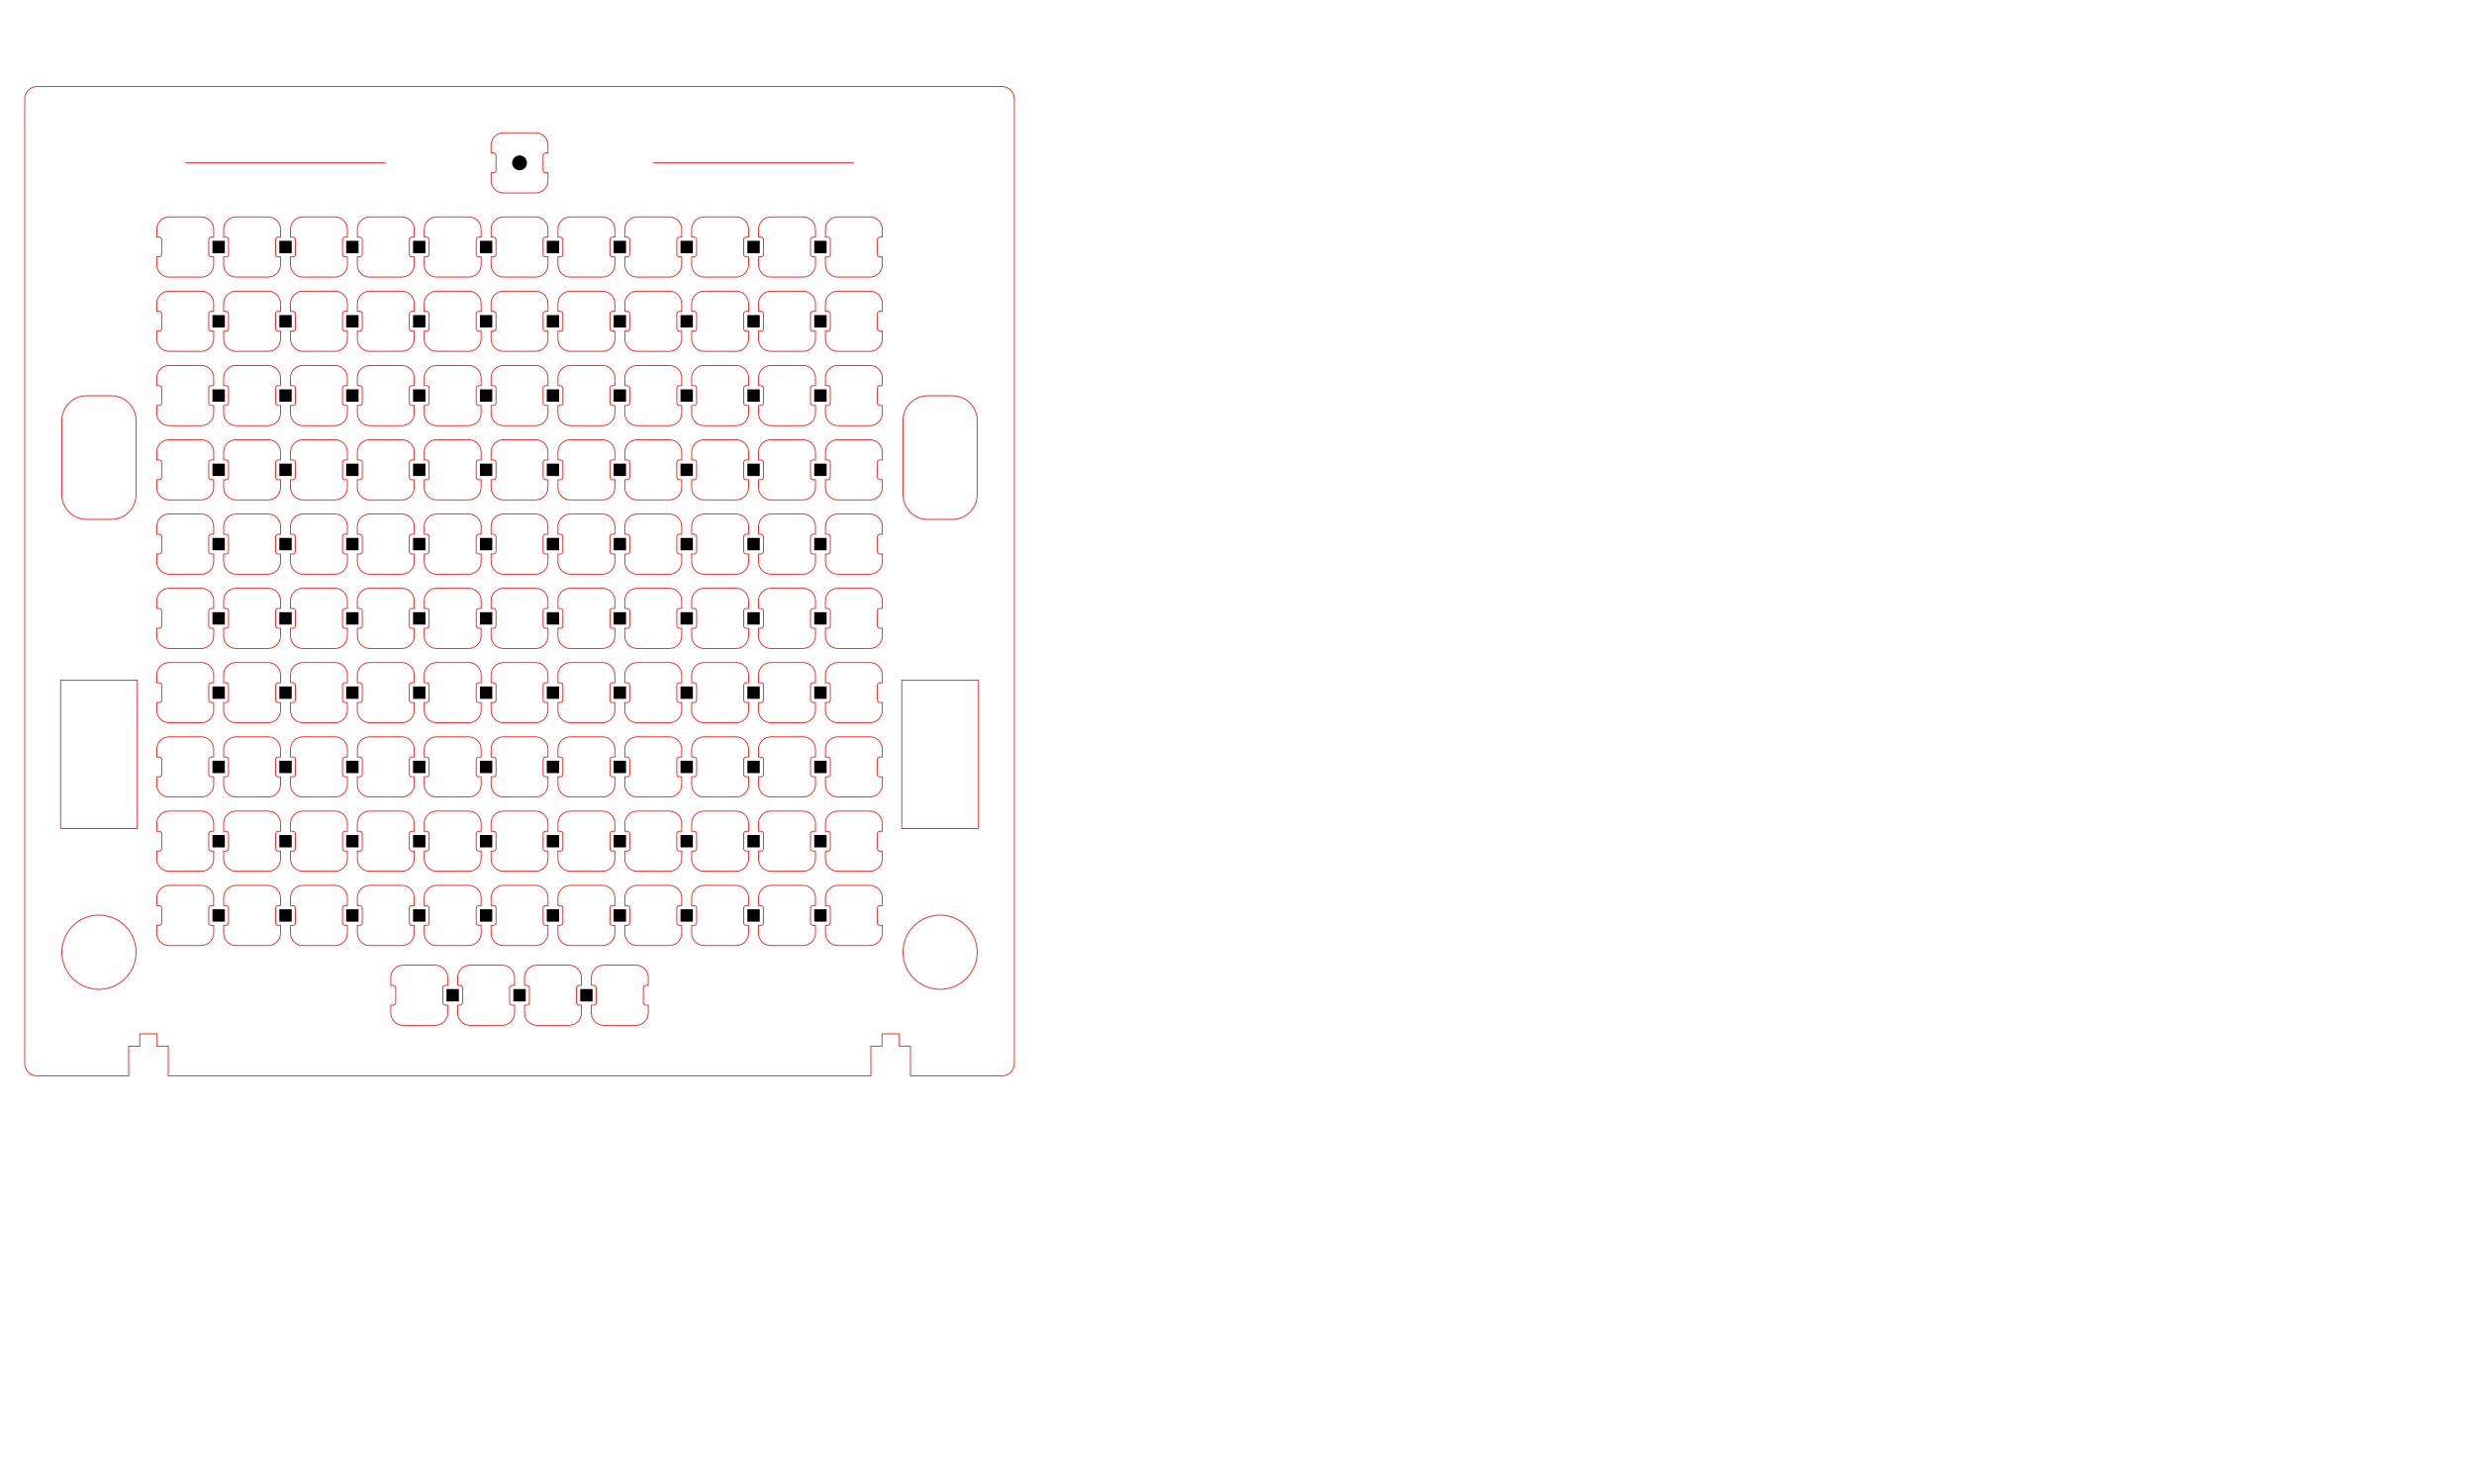 <?xml version="1.0" encoding="utf-8"?>
<!-- Generator: Adobe Illustrator 15.1.0, SVG Export Plug-In . SVG Version: 6.00 Build 0)  -->
<!DOCTYPE svg PUBLIC "-//W3C//DTD SVG 1.1//EN" "http://www.w3.org/Graphics/SVG/1.1/DTD/svg11.dtd">
<svg version="1.1" id="Ebene_1" xmlns="http://www.w3.org/2000/svg" xmlns:xlink="http://www.w3.org/1999/xlink" x="0px" y="0px"
	 width="2834.65px" height="1700.79px" viewBox="0 0 2834.65 1700.79" enable-background="new 0 0 2834.65 1700.79"
	 xml:space="preserve">
<path fill="none" stroke="#E81E1B" d="M242.019,294.419c-1.559,0-2.834-1.275-2.834-2.834v-17.008c0-1.559,1.275-2.835,2.834-2.835
	h2.795v-8.963c0-7.828-6.345-14.173-14.173-14.173h-36.85c-7.828,0-14.173,6.345-14.173,14.173v8.963h2.796
	c1.559,0,2.834,1.276,2.834,2.835v17.008c0,1.559-1.275,2.834-2.834,2.834h-2.796v8.963c0,7.828,6.345,14.174,14.173,14.174h36.85
	c7.828,0,14.173-6.346,14.173-14.174v-8.963H242.019z"/>
<path fill="none" stroke="#E81E1B" d="M318.631,294.419c-1.559,0-2.834-1.275-2.834-2.834v-17.008c0-1.559,1.275-2.835,2.834-2.835
	h2.795v-8.963c0-7.828-6.345-14.173-14.173-14.173h-36.85c-7.828,0-14.173,6.345-14.173,14.173v8.963h2.796
	c1.559,0,2.834,1.276,2.834,2.835v17.008c0,1.559-1.275,2.834-2.834,2.834h-2.796v8.963c0,7.828,6.345,14.174,14.173,14.174h36.85
	c7.828,0,14.173-6.346,14.173-14.174v-8.963H318.631z"/>
<path fill="none" stroke="#E81E1B" d="M395.243,294.419c-1.559,0-2.835-1.275-2.835-2.834v-17.008c0-1.559,1.276-2.835,2.835-2.835
	h2.795v-8.963c0-7.828-6.345-14.173-14.173-14.173h-36.851c-7.827,0-14.173,6.345-14.173,14.173v8.963h2.797
	c1.559,0,2.834,1.276,2.834,2.835v17.008c0,1.559-1.275,2.834-2.834,2.834h-2.797v8.963c0,7.828,6.346,14.174,14.173,14.174h36.851
	c7.828,0,14.173-6.346,14.173-14.174v-8.963H395.243z"/>
<path fill="none" stroke="#E81E1B" d="M471.855,294.419c-1.559,0-2.835-1.275-2.835-2.834v-17.008c0-1.559,1.276-2.835,2.835-2.835
	h2.795v-8.963c0-7.828-6.345-14.173-14.173-14.173h-36.85c-7.828,0-14.173,6.345-14.173,14.173v8.963h2.796
	c1.559,0,2.834,1.276,2.834,2.835v17.008c0,1.559-1.275,2.834-2.834,2.834h-2.796v8.963c0,7.828,6.345,14.174,14.173,14.174h36.85
	c7.828,0,14.173-6.346,14.173-14.174v-8.963H471.855z"/>
<path fill="none" stroke="#E81E1B" d="M548.467,294.419c-1.56,0-2.834-1.275-2.834-2.834v-17.008c0-1.559,1.274-2.835,2.834-2.835
	h2.795v-8.963c0-7.828-6.346-14.173-14.173-14.173h-36.85c-7.828,0-14.173,6.345-14.173,14.173v8.963h2.796
	c1.559,0,2.834,1.276,2.834,2.835v17.008c0,1.559-1.275,2.834-2.834,2.834h-2.796v8.963c0,7.828,6.345,14.174,14.173,14.174h36.85
	c7.827,0,14.173-6.346,14.173-14.174v-8.963H548.467z"/>
<path fill="none" stroke="#E81E1B" d="M625.078,294.419c-1.559,0-2.834-1.275-2.834-2.834v-17.008c0-1.559,1.275-2.835,2.834-2.835
	h2.796v-8.963c0-7.828-6.346-14.173-14.173-14.173h-36.851c-7.828,0-14.173,6.345-14.173,14.173v8.963h2.796
	c1.559,0,2.835,1.276,2.835,2.835v17.008c0,1.559-1.276,2.834-2.835,2.834h-2.796v8.963c0,7.828,6.345,14.174,14.173,14.174h36.851
	c7.827,0,14.173-6.346,14.173-14.174v-8.963H625.078z"/>
<path fill="none" stroke="#E81E1B" d="M701.69,294.419c-1.559,0-2.835-1.275-2.835-2.834v-17.008c0-1.559,1.276-2.835,2.835-2.835
	h2.795v-8.963c0-7.828-6.345-14.173-14.173-14.173h-36.85c-7.828,0-14.173,6.345-14.173,14.173v8.963h2.796
	c1.559,0,2.834,1.276,2.834,2.835v17.008c0,1.559-1.275,2.834-2.834,2.834h-2.796v8.963c0,7.828,6.345,14.174,14.173,14.174h36.85
	c7.828,0,14.173-6.346,14.173-14.174v-8.963H701.69z"/>
<path fill="none" stroke="#E81E1B" d="M778.303,294.419c-1.56,0-2.834-1.275-2.834-2.834v-17.008c0-1.559,1.274-2.835,2.834-2.835
	h2.795v-8.963c0-7.828-6.346-14.173-14.173-14.173h-36.851c-7.828,0-14.173,6.345-14.173,14.173v8.963h2.796
	c1.56,0,2.834,1.276,2.834,2.835v17.008c0,1.559-1.274,2.834-2.834,2.834h-2.796v8.963c0,7.828,6.345,14.174,14.173,14.174h36.851
	c7.827,0,14.173-6.346,14.173-14.174v-8.963H778.303z"/>
<path fill="none" stroke="#E81E1B" d="M854.914,294.419c-1.559,0-2.834-1.275-2.834-2.834v-17.008c0-1.559,1.275-2.835,2.834-2.835
	h2.796v-8.963c0-7.828-6.346-14.173-14.173-14.173h-36.851c-7.828,0-14.173,6.345-14.173,14.173v8.963h2.796
	c1.559,0,2.835,1.276,2.835,2.835v17.008c0,1.559-1.276,2.834-2.835,2.834h-2.796v8.963c0,7.828,6.345,14.174,14.173,14.174h36.851
	c7.827,0,14.173-6.346,14.173-14.174v-8.963H854.914z"/>
<path fill="none" stroke="#E81E1B" d="M931.526,294.419c-1.559,0-2.835-1.275-2.835-2.834v-17.008c0-1.559,1.276-2.835,2.835-2.835
	h2.795v-8.963c0-7.828-6.345-14.173-14.173-14.173h-36.851c-7.827,0-14.172,6.345-14.172,14.173v8.963h2.796
	c1.559,0,2.834,1.276,2.834,2.835v17.008c0,1.559-1.275,2.834-2.834,2.834h-2.796v8.963c0,7.828,6.345,14.174,14.172,14.174h36.851
	c7.828,0,14.173-6.346,14.173-14.174v-8.963H931.526z"/>
<path fill="none" stroke="#E81E1B" d="M1008.139,294.419c-1.56,0-2.834-1.275-2.834-2.834v-17.008c0-1.559,1.274-2.835,2.834-2.835
	h2.795v-8.963c0-7.828-6.346-14.173-14.173-14.173H959.91c-7.828,0-14.173,6.345-14.173,14.173v8.963h2.796
	c1.56,0,2.834,1.276,2.834,2.835v17.008c0,1.559-1.274,2.834-2.834,2.834h-2.796v8.963c0,7.828,6.345,14.174,14.173,14.174h36.851
	c7.827,0,14.173-6.346,14.173-14.174v-8.963H1008.139z"/>
<path fill="none" stroke="#E81E1B" d="M242.019,379.544c-1.559,0-2.834-1.275-2.834-2.834v-17.008c0-1.559,1.275-2.835,2.834-2.835
	h2.795v-8.963c0-7.828-6.345-14.173-14.173-14.173h-36.85c-7.828,0-14.173,6.345-14.173,14.173v8.963h2.796
	c1.559,0,2.834,1.276,2.834,2.835v17.008c0,1.559-1.275,2.834-2.834,2.834h-2.796v8.963c0,7.828,6.345,14.173,14.173,14.173h36.85
	c7.828,0,14.173-6.345,14.173-14.173v-8.963H242.019z"/>
<path fill="none" stroke="#E81E1B" d="M318.631,379.544c-1.559,0-2.834-1.275-2.834-2.834v-17.008c0-1.559,1.275-2.835,2.834-2.835
	h2.795v-8.963c0-7.828-6.345-14.173-14.173-14.173h-36.85c-7.828,0-14.173,6.345-14.173,14.173v8.963h2.796
	c1.559,0,2.834,1.276,2.834,2.835v17.008c0,1.559-1.275,2.834-2.834,2.834h-2.796v8.963c0,7.828,6.345,14.173,14.173,14.173h36.85
	c7.828,0,14.173-6.345,14.173-14.173v-8.963H318.631z"/>
<path fill="none" stroke="#E81E1B" d="M395.243,379.544c-1.559,0-2.835-1.275-2.835-2.834v-17.008c0-1.559,1.276-2.835,2.835-2.835
	h2.795v-8.963c0-7.828-6.345-14.173-14.173-14.173h-36.851c-7.827,0-14.173,6.345-14.173,14.173v8.963h2.797
	c1.559,0,2.834,1.276,2.834,2.835v17.008c0,1.559-1.275,2.834-2.834,2.834h-2.797v8.963c0,7.828,6.346,14.173,14.173,14.173h36.851
	c7.828,0,14.173-6.345,14.173-14.173v-8.963H395.243z"/>
<path fill="none" stroke="#E81E1B" d="M471.855,379.544c-1.559,0-2.835-1.275-2.835-2.834v-17.008c0-1.559,1.276-2.835,2.835-2.835
	h2.795v-8.963c0-7.828-6.345-14.173-14.173-14.173h-36.85c-7.828,0-14.173,6.345-14.173,14.173v8.963h2.796
	c1.559,0,2.834,1.276,2.834,2.835v17.008c0,1.559-1.275,2.834-2.834,2.834h-2.796v8.963c0,7.828,6.345,14.173,14.173,14.173h36.85
	c7.828,0,14.173-6.345,14.173-14.173v-8.963H471.855z"/>
<path fill="none" stroke="#E81E1B" d="M548.467,379.544c-1.56,0-2.834-1.275-2.834-2.834v-17.008c0-1.559,1.274-2.835,2.834-2.835
	h2.795v-8.963c0-7.828-6.346-14.173-14.173-14.173h-36.85c-7.828,0-14.173,6.345-14.173,14.173v8.963h2.796
	c1.559,0,2.834,1.276,2.834,2.835v17.008c0,1.559-1.275,2.834-2.834,2.834h-2.796v8.963c0,7.828,6.345,14.173,14.173,14.173h36.85
	c7.827,0,14.173-6.345,14.173-14.173v-8.963H548.467z"/>
<path fill="none" stroke="#E81E1B" d="M625.078,379.544c-1.559,0-2.834-1.275-2.834-2.834v-17.008c0-1.559,1.275-2.835,2.834-2.835
	h2.796v-8.963c0-7.828-6.346-14.173-14.173-14.173h-36.851c-7.828,0-14.173,6.345-14.173,14.173v8.963h2.796
	c1.559,0,2.835,1.276,2.835,2.835v17.008c0,1.559-1.276,2.834-2.835,2.834h-2.796v8.963c0,7.828,6.345,14.173,14.173,14.173h36.851
	c7.827,0,14.173-6.345,14.173-14.173v-8.963H625.078z"/>
<path fill="none" stroke="#E81E1B" d="M701.69,379.544c-1.559,0-2.835-1.275-2.835-2.834v-17.008c0-1.559,1.276-2.835,2.835-2.835
	h2.795v-8.963c0-7.828-6.345-14.173-14.173-14.173h-36.85c-7.828,0-14.173,6.345-14.173,14.173v8.963h2.796
	c1.559,0,2.834,1.276,2.834,2.835v17.008c0,1.559-1.275,2.834-2.834,2.834h-2.796v8.963c0,7.828,6.345,14.173,14.173,14.173h36.85
	c7.828,0,14.173-6.345,14.173-14.173v-8.963H701.69z"/>
<path fill="none" stroke="#E81E1B" d="M778.303,379.544c-1.56,0-2.834-1.275-2.834-2.834v-17.008c0-1.559,1.274-2.835,2.834-2.835
	h2.795v-8.963c0-7.828-6.346-14.173-14.173-14.173h-36.851c-7.828,0-14.173,6.345-14.173,14.173v8.963h2.796
	c1.56,0,2.834,1.276,2.834,2.835v17.008c0,1.559-1.274,2.834-2.834,2.834h-2.796v8.963c0,7.828,6.345,14.173,14.173,14.173h36.851
	c7.827,0,14.173-6.345,14.173-14.173v-8.963H778.303z"/>
<path fill="none" stroke="#E81E1B" d="M854.914,379.544c-1.559,0-2.834-1.275-2.834-2.834v-17.008c0-1.559,1.275-2.835,2.834-2.835
	h2.796v-8.963c0-7.828-6.346-14.173-14.173-14.173h-36.851c-7.828,0-14.173,6.345-14.173,14.173v8.963h2.796
	c1.559,0,2.835,1.276,2.835,2.835v17.008c0,1.559-1.276,2.834-2.835,2.834h-2.796v8.963c0,7.828,6.345,14.173,14.173,14.173h36.851
	c7.827,0,14.173-6.345,14.173-14.173v-8.963H854.914z"/>
<path fill="none" stroke="#E81E1B" d="M931.526,379.544c-1.559,0-2.835-1.275-2.835-2.834v-17.008c0-1.559,1.276-2.835,2.835-2.835
	h2.795v-8.963c0-7.828-6.345-14.173-14.173-14.173h-36.851c-7.827,0-14.172,6.345-14.172,14.173v8.963h2.796
	c1.559,0,2.834,1.276,2.834,2.835v17.008c0,1.559-1.275,2.834-2.834,2.834h-2.796v8.963c0,7.828,6.345,14.173,14.172,14.173h36.851
	c7.828,0,14.173-6.345,14.173-14.173v-8.963H931.526z"/>
<path fill="none" stroke="#E81E1B" d="M1008.139,379.544c-1.56,0-2.834-1.275-2.834-2.834v-17.008c0-1.559,1.274-2.835,2.834-2.835
	h2.795v-8.963c0-7.828-6.346-14.173-14.173-14.173H959.91c-7.828,0-14.173,6.345-14.173,14.173v8.963h2.796
	c1.56,0,2.834,1.276,2.834,2.835v17.008c0,1.559-1.274,2.834-2.834,2.834h-2.796v8.963c0,7.828,6.345,14.173,14.173,14.173h36.851
	c7.827,0,14.173-6.345,14.173-14.173v-8.963H1008.139z"/>
<path fill="none" stroke="#E81E1B" d="M242.019,464.668c-1.559,0-2.834-1.276-2.834-2.834v-17.009c0-1.559,1.275-2.834,2.834-2.834
	h2.795v-8.963c0-7.828-6.345-14.173-14.173-14.173h-36.85c-7.828,0-14.173,6.345-14.173,14.173v8.963h2.796
	c1.559,0,2.834,1.275,2.834,2.834v17.009c0,1.558-1.275,2.834-2.834,2.834h-2.796v8.963c0,7.828,6.345,14.173,14.173,14.173h36.85
	c7.828,0,14.173-6.345,14.173-14.173v-8.963H242.019z"/>
<path fill="none" stroke="#E81E1B" d="M318.631,464.668c-1.559,0-2.834-1.276-2.834-2.834v-17.009c0-1.559,1.275-2.834,2.834-2.834
	h2.795v-8.963c0-7.828-6.345-14.173-14.173-14.173h-36.85c-7.828,0-14.173,6.345-14.173,14.173v8.963h2.796
	c1.559,0,2.834,1.275,2.834,2.834v17.009c0,1.558-1.275,2.834-2.834,2.834h-2.796v8.963c0,7.828,6.345,14.173,14.173,14.173h36.85
	c7.828,0,14.173-6.345,14.173-14.173v-8.963H318.631z"/>
<path fill="none" stroke="#E81E1B" d="M395.243,464.668c-1.559,0-2.835-1.276-2.835-2.834v-17.009c0-1.559,1.276-2.834,2.835-2.834
	h2.795v-8.963c0-7.828-6.345-14.173-14.173-14.173h-36.851c-7.827,0-14.173,6.345-14.173,14.173v8.963h2.797
	c1.559,0,2.834,1.275,2.834,2.834v17.009c0,1.558-1.275,2.834-2.834,2.834h-2.797v8.963c0,7.828,6.346,14.173,14.173,14.173h36.851
	c7.828,0,14.173-6.345,14.173-14.173v-8.963H395.243z"/>
<path fill="none" stroke="#E81E1B" d="M471.855,464.668c-1.559,0-2.835-1.276-2.835-2.834v-17.009c0-1.559,1.276-2.834,2.835-2.834
	h2.795v-8.963c0-7.828-6.345-14.173-14.173-14.173h-36.85c-7.828,0-14.173,6.345-14.173,14.173v8.963h2.796
	c1.559,0,2.834,1.275,2.834,2.834v17.009c0,1.558-1.275,2.834-2.834,2.834h-2.796v8.963c0,7.828,6.345,14.173,14.173,14.173h36.85
	c7.828,0,14.173-6.345,14.173-14.173v-8.963H471.855z"/>
<path fill="none" stroke="#E81E1B" d="M548.467,464.668c-1.56,0-2.834-1.276-2.834-2.834v-17.009c0-1.559,1.274-2.834,2.834-2.834
	h2.795v-8.963c0-7.828-6.346-14.173-14.173-14.173h-36.85c-7.828,0-14.173,6.345-14.173,14.173v8.963h2.796
	c1.559,0,2.834,1.275,2.834,2.834v17.009c0,1.558-1.275,2.834-2.834,2.834h-2.796v8.963c0,7.828,6.345,14.173,14.173,14.173h36.85
	c7.827,0,14.173-6.345,14.173-14.173v-8.963H548.467z"/>
<path fill="none" stroke="#E81E1B" d="M625.078,464.668c-1.559,0-2.834-1.276-2.834-2.834v-17.009c0-1.559,1.275-2.834,2.834-2.834
	h2.796v-8.963c0-7.828-6.346-14.173-14.173-14.173h-36.851c-7.828,0-14.173,6.345-14.173,14.173v8.963h2.796
	c1.559,0,2.835,1.275,2.835,2.834v17.009c0,1.558-1.276,2.834-2.835,2.834h-2.796v8.963c0,7.828,6.345,14.173,14.173,14.173h36.851
	c7.827,0,14.173-6.345,14.173-14.173v-8.963H625.078z"/>
<path fill="none" stroke="#E81E1B" d="M701.69,464.668c-1.559,0-2.835-1.276-2.835-2.834v-17.009c0-1.559,1.276-2.834,2.835-2.834
	h2.795v-8.963c0-7.828-6.345-14.173-14.173-14.173h-36.85c-7.828,0-14.173,6.345-14.173,14.173v8.963h2.796
	c1.559,0,2.834,1.275,2.834,2.834v17.009c0,1.558-1.275,2.834-2.834,2.834h-2.796v8.963c0,7.828,6.345,14.173,14.173,14.173h36.85
	c7.828,0,14.173-6.345,14.173-14.173v-8.963H701.69z"/>
<path fill="none" stroke="#E81E1B" d="M778.303,464.668c-1.56,0-2.834-1.276-2.834-2.834v-17.009c0-1.559,1.274-2.834,2.834-2.834
	h2.795v-8.963c0-7.828-6.346-14.173-14.173-14.173h-36.851c-7.828,0-14.173,6.345-14.173,14.173v8.963h2.796
	c1.56,0,2.834,1.275,2.834,2.834v17.009c0,1.558-1.274,2.834-2.834,2.834h-2.796v8.963c0,7.828,6.345,14.173,14.173,14.173h36.851
	c7.827,0,14.173-6.345,14.173-14.173v-8.963H778.303z"/>
<path fill="none" stroke="#E81E1B" d="M854.914,464.668c-1.559,0-2.834-1.276-2.834-2.834v-17.009c0-1.559,1.275-2.834,2.834-2.834
	h2.796v-8.963c0-7.828-6.346-14.173-14.173-14.173h-36.851c-7.828,0-14.173,6.345-14.173,14.173v8.963h2.796
	c1.559,0,2.835,1.275,2.835,2.834v17.009c0,1.558-1.276,2.834-2.835,2.834h-2.796v8.963c0,7.828,6.345,14.173,14.173,14.173h36.851
	c7.827,0,14.173-6.345,14.173-14.173v-8.963H854.914z"/>
<path fill="none" stroke="#E81E1B" d="M931.526,464.668c-1.559,0-2.835-1.276-2.835-2.834v-17.009c0-1.559,1.276-2.834,2.835-2.834
	h2.795v-8.963c0-7.828-6.345-14.173-14.173-14.173h-36.851c-7.827,0-14.172,6.345-14.172,14.173v8.963h2.796
	c1.559,0,2.834,1.275,2.834,2.834v17.009c0,1.558-1.275,2.834-2.834,2.834h-2.796v8.963c0,7.828,6.345,14.173,14.172,14.173h36.851
	c7.828,0,14.173-6.345,14.173-14.173v-8.963H931.526z"/>
<path fill="none" stroke="#E81E1B" d="M1008.139,464.668c-1.56,0-2.834-1.276-2.834-2.834v-17.009c0-1.559,1.274-2.834,2.834-2.834
	h2.795v-8.963c0-7.828-6.346-14.173-14.173-14.173H959.91c-7.828,0-14.173,6.345-14.173,14.173v8.963h2.796
	c1.56,0,2.834,1.275,2.834,2.834v17.009c0,1.558-1.274,2.834-2.834,2.834h-2.796v8.963c0,7.828,6.345,14.173,14.173,14.173h36.851
	c7.827,0,14.173-6.345,14.173-14.173v-8.963H1008.139z"/>
<path fill="none" stroke="#E81E1B" d="M242.019,549.793c-1.559,0-2.834-1.276-2.834-2.835V529.95c0-1.559,1.275-2.834,2.834-2.834
	h2.795v-8.964c0-7.827-6.345-14.172-14.173-14.172h-36.85c-7.828,0-14.173,6.345-14.173,14.172v8.964h2.796
	c1.559,0,2.834,1.275,2.834,2.834v17.008c0,1.559-1.275,2.835-2.834,2.835h-2.796v8.963c0,7.828,6.345,14.173,14.173,14.173h36.85
	c7.828,0,14.173-6.345,14.173-14.173v-8.963H242.019z"/>
<path fill="none" stroke="#E81E1B" d="M318.631,549.793c-1.559,0-2.834-1.276-2.834-2.835V529.95c0-1.559,1.275-2.834,2.834-2.834
	h2.795v-8.964c0-7.827-6.345-14.172-14.173-14.172h-36.85c-7.828,0-14.173,6.345-14.173,14.172v8.964h2.796
	c1.559,0,2.834,1.275,2.834,2.834v17.008c0,1.559-1.275,2.835-2.834,2.835h-2.796v8.963c0,7.828,6.345,14.173,14.173,14.173h36.85
	c7.828,0,14.173-6.345,14.173-14.173v-8.963H318.631z"/>
<path fill="none" stroke="#E81E1B" d="M395.243,549.793c-1.559,0-2.835-1.276-2.835-2.835V529.95c0-1.559,1.276-2.834,2.835-2.834
	h2.795v-8.964c0-7.827-6.345-14.172-14.173-14.172h-36.851c-7.827,0-14.173,6.345-14.173,14.172v8.964h2.797
	c1.559,0,2.834,1.275,2.834,2.834v17.008c0,1.559-1.275,2.835-2.834,2.835h-2.797v8.963c0,7.828,6.346,14.173,14.173,14.173h36.851
	c7.828,0,14.173-6.345,14.173-14.173v-8.963H395.243z"/>
<path fill="none" stroke="#E81E1B" d="M471.855,549.793c-1.559,0-2.835-1.276-2.835-2.835V529.95c0-1.559,1.276-2.834,2.835-2.834
	h2.795v-8.964c0-7.827-6.345-14.172-14.173-14.172h-36.85c-7.828,0-14.173,6.345-14.173,14.172v8.964h2.796
	c1.559,0,2.834,1.275,2.834,2.834v17.008c0,1.559-1.275,2.835-2.834,2.835h-2.796v8.963c0,7.828,6.345,14.173,14.173,14.173h36.85
	c7.828,0,14.173-6.345,14.173-14.173v-8.963H471.855z"/>
<path fill="none" stroke="#E81E1B" d="M548.467,549.793c-1.56,0-2.834-1.276-2.834-2.835V529.95c0-1.559,1.274-2.834,2.834-2.834
	h2.795v-8.964c0-7.827-6.346-14.172-14.173-14.172h-36.85c-7.828,0-14.173,6.345-14.173,14.172v8.964h2.796
	c1.559,0,2.834,1.275,2.834,2.834v17.008c0,1.559-1.275,2.835-2.834,2.835h-2.796v8.963c0,7.828,6.345,14.173,14.173,14.173h36.85
	c7.827,0,14.173-6.345,14.173-14.173v-8.963H548.467z"/>
<path fill="none" stroke="#E81E1B" d="M625.078,549.793c-1.559,0-2.834-1.276-2.834-2.835V529.95c0-1.559,1.275-2.834,2.834-2.834
	h2.796v-8.964c0-7.827-6.346-14.172-14.173-14.172h-36.851c-7.828,0-14.173,6.345-14.173,14.172v8.964h2.796
	c1.559,0,2.835,1.275,2.835,2.834v17.008c0,1.559-1.276,2.835-2.835,2.835h-2.796v8.963c0,7.828,6.345,14.173,14.173,14.173h36.851
	c7.827,0,14.173-6.345,14.173-14.173v-8.963H625.078z"/>
<path fill="none" stroke="#E81E1B" d="M701.69,549.793c-1.559,0-2.835-1.276-2.835-2.835V529.95c0-1.559,1.276-2.834,2.835-2.834
	h2.795v-8.964c0-7.827-6.345-14.172-14.173-14.172h-36.85c-7.828,0-14.173,6.345-14.173,14.172v8.964h2.796
	c1.559,0,2.834,1.275,2.834,2.834v17.008c0,1.559-1.275,2.835-2.834,2.835h-2.796v8.963c0,7.828,6.345,14.173,14.173,14.173h36.85
	c7.828,0,14.173-6.345,14.173-14.173v-8.963H701.69z"/>
<path fill="none" stroke="#E81E1B" d="M778.303,549.793c-1.56,0-2.834-1.276-2.834-2.835V529.95c0-1.559,1.274-2.834,2.834-2.834
	h2.795v-8.964c0-7.827-6.346-14.172-14.173-14.172h-36.851c-7.828,0-14.173,6.345-14.173,14.172v8.964h2.796
	c1.56,0,2.834,1.275,2.834,2.834v17.008c0,1.559-1.274,2.835-2.834,2.835h-2.796v8.963c0,7.828,6.345,14.173,14.173,14.173h36.851
	c7.827,0,14.173-6.345,14.173-14.173v-8.963H778.303z"/>
<path fill="none" stroke="#E81E1B" d="M854.914,549.793c-1.559,0-2.834-1.276-2.834-2.835V529.95c0-1.559,1.275-2.834,2.834-2.834
	h2.796v-8.964c0-7.827-6.346-14.172-14.173-14.172h-36.851c-7.828,0-14.173,6.345-14.173,14.172v8.964h2.796
	c1.559,0,2.835,1.275,2.835,2.834v17.008c0,1.559-1.276,2.835-2.835,2.835h-2.796v8.963c0,7.828,6.345,14.173,14.173,14.173h36.851
	c7.827,0,14.173-6.345,14.173-14.173v-8.963H854.914z"/>
<path fill="none" stroke="#E81E1B" d="M931.526,549.793c-1.559,0-2.835-1.276-2.835-2.835V529.95c0-1.559,1.276-2.834,2.835-2.834
	h2.795v-8.964c0-7.827-6.345-14.172-14.173-14.172h-36.851c-7.827,0-14.172,6.345-14.172,14.172v8.964h2.796
	c1.559,0,2.834,1.275,2.834,2.834v17.008c0,1.559-1.275,2.835-2.834,2.835h-2.796v8.963c0,7.828,6.345,14.173,14.172,14.173h36.851
	c7.828,0,14.173-6.345,14.173-14.173v-8.963H931.526z"/>
<path fill="none" stroke="#E81E1B" d="M1008.139,549.793c-1.56,0-2.834-1.276-2.834-2.835V529.95c0-1.559,1.274-2.834,2.834-2.834
	h2.795v-8.964c0-7.827-6.346-14.172-14.173-14.172H959.91c-7.828,0-14.173,6.345-14.173,14.172v8.964h2.796
	c1.56,0,2.834,1.275,2.834,2.834v17.008c0,1.559-1.274,2.835-2.834,2.835h-2.796v8.963c0,7.828,6.345,14.173,14.173,14.173h36.851
	c7.827,0,14.173-6.345,14.173-14.173v-8.963H1008.139z"/>
<path fill="none" stroke="#E81E1B" d="M242.019,634.917c-1.559,0-2.834-1.274-2.834-2.834v-17.008c0-1.559,1.275-2.835,2.834-2.835
	h2.795v-8.963c0-7.828-6.345-14.173-14.173-14.173h-36.85c-7.828,0-14.173,6.345-14.173,14.173v8.963h2.796
	c1.559,0,2.834,1.276,2.834,2.835v17.008c0,1.56-1.275,2.834-2.834,2.834h-2.796v8.963c0,7.828,6.345,14.175,14.173,14.175h36.85
	c7.828,0,14.173-6.347,14.173-14.175v-8.963H242.019z"/>
<path fill="none" stroke="#E81E1B" d="M318.631,634.917c-1.559,0-2.834-1.274-2.834-2.834v-17.008c0-1.559,1.275-2.835,2.834-2.835
	h2.795v-8.963c0-7.828-6.345-14.173-14.173-14.173h-36.85c-7.828,0-14.173,6.345-14.173,14.173v8.963h2.796
	c1.559,0,2.834,1.276,2.834,2.835v17.008c0,1.56-1.275,2.834-2.834,2.834h-2.796v8.963c0,7.828,6.345,14.175,14.173,14.175h36.85
	c7.828,0,14.173-6.347,14.173-14.175v-8.963H318.631z"/>
<path fill="none" stroke="#E81E1B" d="M395.243,634.917c-1.559,0-2.835-1.274-2.835-2.834v-17.008c0-1.559,1.276-2.835,2.835-2.835
	h2.795v-8.963c0-7.828-6.345-14.173-14.173-14.173h-36.851c-7.827,0-14.173,6.345-14.173,14.173v8.963h2.797
	c1.559,0,2.834,1.276,2.834,2.835v17.008c0,1.56-1.275,2.834-2.834,2.834h-2.797v8.963c0,7.828,6.346,14.175,14.173,14.175h36.851
	c7.828,0,14.173-6.347,14.173-14.175v-8.963H395.243z"/>
<path fill="none" stroke="#E81E1B" d="M471.855,634.917c-1.559,0-2.835-1.274-2.835-2.834v-17.008c0-1.559,1.276-2.835,2.835-2.835
	h2.795v-8.963c0-7.828-6.345-14.173-14.173-14.173h-36.85c-7.828,0-14.173,6.345-14.173,14.173v8.963h2.796
	c1.559,0,2.834,1.276,2.834,2.835v17.008c0,1.56-1.275,2.834-2.834,2.834h-2.796v8.963c0,7.828,6.345,14.175,14.173,14.175h36.85
	c7.828,0,14.173-6.347,14.173-14.175v-8.963H471.855z"/>
<path fill="none" stroke="#E81E1B" d="M548.467,634.917c-1.56,0-2.834-1.274-2.834-2.834v-17.008c0-1.559,1.274-2.835,2.834-2.835
	h2.795v-8.963c0-7.828-6.346-14.173-14.173-14.173h-36.85c-7.828,0-14.173,6.345-14.173,14.173v8.963h2.796
	c1.559,0,2.834,1.276,2.834,2.835v17.008c0,1.56-1.275,2.834-2.834,2.834h-2.796v8.963c0,7.828,6.345,14.175,14.173,14.175h36.85
	c7.827,0,14.173-6.347,14.173-14.175v-8.963H548.467z"/>
<path fill="none" stroke="#E81E1B" d="M625.078,634.917c-1.559,0-2.834-1.274-2.834-2.834v-17.008c0-1.559,1.275-2.835,2.834-2.835
	h2.796v-8.963c0-7.828-6.346-14.173-14.173-14.173h-36.851c-7.828,0-14.173,6.345-14.173,14.173v8.963h2.796
	c1.559,0,2.835,1.276,2.835,2.835v17.008c0,1.56-1.276,2.834-2.835,2.834h-2.796v8.963c0,7.828,6.345,14.175,14.173,14.175h36.851
	c7.827,0,14.173-6.347,14.173-14.175v-8.963H625.078z"/>
<path fill="none" stroke="#E81E1B" d="M701.69,634.917c-1.559,0-2.835-1.274-2.835-2.834v-17.008c0-1.559,1.276-2.835,2.835-2.835
	h2.795v-8.963c0-7.828-6.345-14.173-14.173-14.173h-36.85c-7.828,0-14.173,6.345-14.173,14.173v8.963h2.796
	c1.559,0,2.834,1.276,2.834,2.835v17.008c0,1.56-1.275,2.834-2.834,2.834h-2.796v8.963c0,7.828,6.345,14.175,14.173,14.175h36.85
	c7.828,0,14.173-6.347,14.173-14.175v-8.963H701.69z"/>
<path fill="none" stroke="#E81E1B" d="M778.303,634.917c-1.56,0-2.834-1.274-2.834-2.834v-17.008c0-1.559,1.274-2.835,2.834-2.835
	h2.795v-8.963c0-7.828-6.346-14.173-14.173-14.173h-36.851c-7.828,0-14.173,6.345-14.173,14.173v8.963h2.796
	c1.56,0,2.834,1.276,2.834,2.835v17.008c0,1.56-1.274,2.834-2.834,2.834h-2.796v8.963c0,7.828,6.345,14.175,14.173,14.175h36.851
	c7.827,0,14.173-6.347,14.173-14.175v-8.963H778.303z"/>
<path fill="none" stroke="#E81E1B" d="M854.914,634.917c-1.559,0-2.834-1.274-2.834-2.834v-17.008c0-1.559,1.275-2.835,2.834-2.835
	h2.796v-8.963c0-7.828-6.346-14.173-14.173-14.173h-36.851c-7.828,0-14.173,6.345-14.173,14.173v8.963h2.796
	c1.559,0,2.835,1.276,2.835,2.835v17.008c0,1.56-1.276,2.834-2.835,2.834h-2.796v8.963c0,7.828,6.345,14.175,14.173,14.175h36.851
	c7.827,0,14.173-6.347,14.173-14.175v-8.963H854.914z"/>
<path fill="none" stroke="#E81E1B" d="M931.526,634.917c-1.559,0-2.835-1.274-2.835-2.834v-17.008c0-1.559,1.276-2.835,2.835-2.835
	h2.795v-8.963c0-7.828-6.345-14.173-14.173-14.173h-36.851c-7.827,0-14.172,6.345-14.172,14.173v8.963h2.796
	c1.559,0,2.834,1.276,2.834,2.835v17.008c0,1.56-1.275,2.834-2.834,2.834h-2.796v8.963c0,7.828,6.345,14.175,14.172,14.175h36.851
	c7.828,0,14.173-6.347,14.173-14.175v-8.963H931.526z"/>
<path fill="none" stroke="#E81E1B" d="M1008.139,634.917c-1.56,0-2.834-1.274-2.834-2.834v-17.008c0-1.559,1.274-2.835,2.834-2.835
	h2.795v-8.963c0-7.828-6.346-14.173-14.173-14.173H959.91c-7.828,0-14.173,6.345-14.173,14.173v8.963h2.796
	c1.56,0,2.834,1.276,2.834,2.835v17.008c0,1.56-1.274,2.834-2.834,2.834h-2.796v8.963c0,7.828,6.345,14.175,14.173,14.175h36.851
	c7.827,0,14.173-6.347,14.173-14.175v-8.963H1008.139z"/>
<path fill="none" stroke="#E81E1B" d="M242.019,720.042c-1.559,0-2.834-1.275-2.834-2.834V700.2c0-1.56,1.275-2.835,2.834-2.835
	h2.795v-8.964c0-7.827-6.345-14.173-14.173-14.173h-36.85c-7.828,0-14.173,6.346-14.173,14.173v8.964h2.796
	c1.559,0,2.834,1.275,2.834,2.835v17.008c0,1.559-1.275,2.834-2.834,2.834h-2.796v8.963c0,7.828,6.345,14.174,14.173,14.174h36.85
	c7.828,0,14.173-6.346,14.173-14.174v-8.963H242.019z"/>
<path fill="none" stroke="#E81E1B" d="M318.631,720.042c-1.559,0-2.834-1.275-2.834-2.834V700.2c0-1.56,1.275-2.835,2.834-2.835
	h2.795v-8.964c0-7.827-6.345-14.173-14.173-14.173h-36.85c-7.828,0-14.173,6.346-14.173,14.173v8.964h2.796
	c1.559,0,2.834,1.275,2.834,2.835v17.008c0,1.559-1.275,2.834-2.834,2.834h-2.796v8.963c0,7.828,6.345,14.174,14.173,14.174h36.85
	c7.828,0,14.173-6.346,14.173-14.174v-8.963H318.631z"/>
<path fill="none" stroke="#E81E1B" d="M395.243,720.042c-1.559,0-2.835-1.275-2.835-2.834V700.2c0-1.56,1.276-2.835,2.835-2.835
	h2.795v-8.964c0-7.827-6.345-14.173-14.173-14.173h-36.851c-7.827,0-14.173,6.346-14.173,14.173v8.964h2.797
	c1.559,0,2.834,1.275,2.834,2.835v17.008c0,1.559-1.275,2.834-2.834,2.834h-2.797v8.963c0,7.828,6.346,14.174,14.173,14.174h36.851
	c7.828,0,14.173-6.346,14.173-14.174v-8.963H395.243z"/>
<path fill="none" stroke="#E81E1B" d="M471.855,720.042c-1.559,0-2.835-1.275-2.835-2.834V700.2c0-1.56,1.276-2.835,2.835-2.835
	h2.795v-8.964c0-7.827-6.345-14.173-14.173-14.173h-36.85c-7.828,0-14.173,6.346-14.173,14.173v8.964h2.796
	c1.559,0,2.834,1.275,2.834,2.835v17.008c0,1.559-1.275,2.834-2.834,2.834h-2.796v8.963c0,7.828,6.345,14.174,14.173,14.174h36.85
	c7.828,0,14.173-6.346,14.173-14.174v-8.963H471.855z"/>
<path fill="none" stroke="#E81E1B" d="M548.467,720.042c-1.56,0-2.834-1.275-2.834-2.834V700.2c0-1.56,1.274-2.835,2.834-2.835
	h2.795v-8.964c0-7.827-6.346-14.173-14.173-14.173h-36.85c-7.828,0-14.173,6.346-14.173,14.173v8.964h2.796
	c1.559,0,2.834,1.275,2.834,2.835v17.008c0,1.559-1.275,2.834-2.834,2.834h-2.796v8.963c0,7.828,6.345,14.174,14.173,14.174h36.85
	c7.827,0,14.173-6.346,14.173-14.174v-8.963H548.467z"/>
<path fill="none" stroke="#E81E1B" d="M625.078,720.042c-1.559,0-2.834-1.275-2.834-2.834V700.2c0-1.56,1.275-2.835,2.834-2.835
	h2.796v-8.964c0-7.827-6.346-14.173-14.173-14.173h-36.851c-7.828,0-14.173,6.346-14.173,14.173v8.964h2.796
	c1.559,0,2.835,1.275,2.835,2.835v17.008c0,1.559-1.276,2.834-2.835,2.834h-2.796v8.963c0,7.828,6.345,14.174,14.173,14.174h36.851
	c7.827,0,14.173-6.346,14.173-14.174v-8.963H625.078z"/>
<path fill="none" stroke="#E81E1B" d="M701.69,720.042c-1.559,0-2.835-1.275-2.835-2.834V700.2c0-1.56,1.276-2.835,2.835-2.835
	h2.795v-8.964c0-7.827-6.345-14.173-14.173-14.173h-36.85c-7.828,0-14.173,6.346-14.173,14.173v8.964h2.796
	c1.559,0,2.834,1.275,2.834,2.835v17.008c0,1.559-1.275,2.834-2.834,2.834h-2.796v8.963c0,7.828,6.345,14.174,14.173,14.174h36.85
	c7.828,0,14.173-6.346,14.173-14.174v-8.963H701.69z"/>
<path fill="none" stroke="#E81E1B" d="M778.303,720.042c-1.56,0-2.834-1.275-2.834-2.834V700.2c0-1.56,1.274-2.835,2.834-2.835
	h2.795v-8.964c0-7.827-6.346-14.173-14.173-14.173h-36.851c-7.828,0-14.173,6.346-14.173,14.173v8.964h2.796
	c1.56,0,2.834,1.275,2.834,2.835v17.008c0,1.559-1.274,2.834-2.834,2.834h-2.796v8.963c0,7.828,6.345,14.174,14.173,14.174h36.851
	c7.827,0,14.173-6.346,14.173-14.174v-8.963H778.303z"/>
<path fill="none" stroke="#E81E1B" d="M854.914,720.042c-1.559,0-2.834-1.275-2.834-2.834V700.2c0-1.56,1.275-2.835,2.834-2.835
	h2.796v-8.964c0-7.827-6.346-14.173-14.173-14.173h-36.851c-7.828,0-14.173,6.346-14.173,14.173v8.964h2.796
	c1.559,0,2.835,1.275,2.835,2.835v17.008c0,1.559-1.276,2.834-2.835,2.834h-2.796v8.963c0,7.828,6.345,14.174,14.173,14.174h36.851
	c7.827,0,14.173-6.346,14.173-14.174v-8.963H854.914z"/>
<path fill="none" stroke="#E81E1B" d="M931.526,720.042c-1.559,0-2.835-1.275-2.835-2.834V700.2c0-1.56,1.276-2.835,2.835-2.835
	h2.795v-8.964c0-7.827-6.345-14.173-14.173-14.173h-36.851c-7.827,0-14.172,6.346-14.172,14.173v8.964h2.796
	c1.559,0,2.834,1.275,2.834,2.835v17.008c0,1.559-1.275,2.834-2.834,2.834h-2.796v8.963c0,7.828,6.345,14.174,14.172,14.174h36.851
	c7.828,0,14.173-6.346,14.173-14.174v-8.963H931.526z"/>
<path fill="none" stroke="#E81E1B" d="M1008.139,720.042c-1.56,0-2.834-1.275-2.834-2.834V700.2c0-1.56,1.274-2.835,2.834-2.835
	h2.795v-8.964c0-7.827-6.346-14.173-14.173-14.173H959.91c-7.828,0-14.173,6.346-14.173,14.173v8.964h2.796
	c1.56,0,2.834,1.275,2.834,2.835v17.008c0,1.559-1.274,2.834-2.834,2.834h-2.796v8.963c0,7.828,6.345,14.174,14.173,14.174h36.851
	c7.827,0,14.173-6.346,14.173-14.174v-8.963H1008.139z"/>
<path fill="none" stroke="#E81E1B" d="M242.019,805.166c-1.559,0-2.834-1.274-2.834-2.834v-17.008c0-1.559,1.275-2.835,2.834-2.835
	h2.795v-8.963c0-7.828-6.345-14.173-14.173-14.173h-36.85c-7.828,0-14.173,6.345-14.173,14.173v8.963h2.796
	c1.559,0,2.834,1.276,2.834,2.835v17.008c0,1.56-1.275,2.834-2.834,2.834h-2.796v8.963c0,7.828,6.345,14.174,14.173,14.174h36.85
	c7.828,0,14.173-6.346,14.173-14.174v-8.963H242.019z"/>
<path fill="none" stroke="#E81E1B" d="M318.631,805.166c-1.559,0-2.834-1.274-2.834-2.834v-17.008c0-1.559,1.275-2.835,2.834-2.835
	h2.795v-8.963c0-7.828-6.345-14.173-14.173-14.173h-36.85c-7.828,0-14.173,6.345-14.173,14.173v8.963h2.796
	c1.559,0,2.834,1.276,2.834,2.835v17.008c0,1.56-1.275,2.834-2.834,2.834h-2.796v8.963c0,7.828,6.345,14.174,14.173,14.174h36.85
	c7.828,0,14.173-6.346,14.173-14.174v-8.963H318.631z"/>
<path fill="none" stroke="#E81E1B" d="M395.243,805.166c-1.559,0-2.835-1.274-2.835-2.834v-17.008c0-1.559,1.276-2.835,2.835-2.835
	h2.795v-8.963c0-7.828-6.345-14.173-14.173-14.173h-36.851c-7.827,0-14.173,6.345-14.173,14.173v8.963h2.797
	c1.559,0,2.834,1.276,2.834,2.835v17.008c0,1.56-1.275,2.834-2.834,2.834h-2.797v8.963c0,7.828,6.346,14.174,14.173,14.174h36.851
	c7.828,0,14.173-6.346,14.173-14.174v-8.963H395.243z"/>
<path fill="none" stroke="#E81E1B" d="M471.855,805.166c-1.559,0-2.835-1.274-2.835-2.834v-17.008c0-1.559,1.276-2.835,2.835-2.835
	h2.795v-8.963c0-7.828-6.345-14.173-14.173-14.173h-36.85c-7.828,0-14.173,6.345-14.173,14.173v8.963h2.796
	c1.559,0,2.834,1.276,2.834,2.835v17.008c0,1.56-1.275,2.834-2.834,2.834h-2.796v8.963c0,7.828,6.345,14.174,14.173,14.174h36.85
	c7.828,0,14.173-6.346,14.173-14.174v-8.963H471.855z"/>
<path fill="none" stroke="#E81E1B" d="M548.467,805.166c-1.56,0-2.834-1.274-2.834-2.834v-17.008c0-1.559,1.274-2.835,2.834-2.835
	h2.795v-8.963c0-7.828-6.346-14.173-14.173-14.173h-36.85c-7.828,0-14.173,6.345-14.173,14.173v8.963h2.796
	c1.559,0,2.834,1.276,2.834,2.835v17.008c0,1.56-1.275,2.834-2.834,2.834h-2.796v8.963c0,7.828,6.345,14.174,14.173,14.174h36.85
	c7.827,0,14.173-6.346,14.173-14.174v-8.963H548.467z"/>
<path fill="none" stroke="#E81E1B" d="M625.078,805.166c-1.559,0-2.834-1.274-2.834-2.834v-17.008c0-1.559,1.275-2.835,2.834-2.835
	h2.796v-8.963c0-7.828-6.346-14.173-14.173-14.173h-36.851c-7.828,0-14.173,6.345-14.173,14.173v8.963h2.796
	c1.559,0,2.835,1.276,2.835,2.835v17.008c0,1.56-1.276,2.834-2.835,2.834h-2.796v8.963c0,7.828,6.345,14.174,14.173,14.174h36.851
	c7.827,0,14.173-6.346,14.173-14.174v-8.963H625.078z"/>
<path fill="none" stroke="#E81E1B" d="M701.69,805.166c-1.559,0-2.835-1.274-2.835-2.834v-17.008c0-1.559,1.276-2.835,2.835-2.835
	h2.795v-8.963c0-7.828-6.345-14.173-14.173-14.173h-36.85c-7.828,0-14.173,6.345-14.173,14.173v8.963h2.796
	c1.559,0,2.834,1.276,2.834,2.835v17.008c0,1.56-1.275,2.834-2.834,2.834h-2.796v8.963c0,7.828,6.345,14.174,14.173,14.174h36.85
	c7.828,0,14.173-6.346,14.173-14.174v-8.963H701.69z"/>
<path fill="none" stroke="#E81E1B" d="M778.303,805.166c-1.56,0-2.834-1.274-2.834-2.834v-17.008c0-1.559,1.274-2.835,2.834-2.835
	h2.795v-8.963c0-7.828-6.346-14.173-14.173-14.173h-36.851c-7.828,0-14.173,6.345-14.173,14.173v8.963h2.796
	c1.56,0,2.834,1.276,2.834,2.835v17.008c0,1.56-1.274,2.834-2.834,2.834h-2.796v8.963c0,7.828,6.345,14.174,14.173,14.174h36.851
	c7.827,0,14.173-6.346,14.173-14.174v-8.963H778.303z"/>
<path fill="none" stroke="#E81E1B" d="M854.914,805.166c-1.559,0-2.834-1.274-2.834-2.834v-17.008c0-1.559,1.275-2.835,2.834-2.835
	h2.796v-8.963c0-7.828-6.346-14.173-14.173-14.173h-36.851c-7.828,0-14.173,6.345-14.173,14.173v8.963h2.796
	c1.559,0,2.835,1.276,2.835,2.835v17.008c0,1.56-1.276,2.834-2.835,2.834h-2.796v8.963c0,7.828,6.345,14.174,14.173,14.174h36.851
	c7.827,0,14.173-6.346,14.173-14.174v-8.963H854.914z"/>
<path fill="none" stroke="#E81E1B" d="M931.526,805.166c-1.559,0-2.835-1.274-2.835-2.834v-17.008c0-1.559,1.276-2.835,2.835-2.835
	h2.795v-8.963c0-7.828-6.345-14.173-14.173-14.173h-36.851c-7.827,0-14.172,6.345-14.172,14.173v8.963h2.796
	c1.559,0,2.834,1.276,2.834,2.835v17.008c0,1.56-1.275,2.834-2.834,2.834h-2.796v8.963c0,7.828,6.345,14.174,14.172,14.174h36.851
	c7.828,0,14.173-6.346,14.173-14.174v-8.963H931.526z"/>
<path fill="none" stroke="#E81E1B" d="M1008.139,805.166c-1.56,0-2.834-1.274-2.834-2.834v-17.008c0-1.559,1.274-2.835,2.834-2.835
	h2.795v-8.963c0-7.828-6.346-14.173-14.173-14.173H959.91c-7.828,0-14.173,6.345-14.173,14.173v8.963h2.796
	c1.56,0,2.834,1.276,2.834,2.835v17.008c0,1.56-1.274,2.834-2.834,2.834h-2.796v8.963c0,7.828,6.345,14.174,14.173,14.174h36.851
	c7.827,0,14.173-6.346,14.173-14.174v-8.963H1008.139z"/>
<path fill="none" stroke="#E81E1B" d="M242.019,890.29c-1.559,0-2.834-1.276-2.834-2.835v-17.008c0-1.56,1.275-2.834,2.834-2.834
	h2.795v-8.964c0-7.826-6.345-14.172-14.173-14.172h-36.85c-7.828,0-14.173,6.346-14.173,14.172v8.964h2.796
	c1.559,0,2.834,1.274,2.834,2.834v17.008c0,1.559-1.275,2.835-2.834,2.835h-2.796v8.963c0,7.828,6.345,14.173,14.173,14.173h36.85
	c7.828,0,14.173-6.345,14.173-14.173v-8.963H242.019z"/>
<path fill="none" stroke="#E81E1B" d="M318.631,890.29c-1.559,0-2.834-1.276-2.834-2.835v-17.008c0-1.56,1.275-2.834,2.834-2.834
	h2.795v-8.964c0-7.826-6.345-14.172-14.173-14.172h-36.85c-7.828,0-14.173,6.346-14.173,14.172v8.964h2.796
	c1.559,0,2.834,1.274,2.834,2.834v17.008c0,1.559-1.275,2.835-2.834,2.835h-2.796v8.963c0,7.828,6.345,14.173,14.173,14.173h36.85
	c7.828,0,14.173-6.345,14.173-14.173v-8.963H318.631z"/>
<path fill="none" stroke="#E81E1B" d="M395.243,890.29c-1.559,0-2.835-1.276-2.835-2.835v-17.008c0-1.56,1.276-2.834,2.835-2.834
	h2.795v-8.964c0-7.826-6.345-14.172-14.173-14.172h-36.851c-7.827,0-14.173,6.346-14.173,14.172v8.964h2.797
	c1.559,0,2.834,1.274,2.834,2.834v17.008c0,1.559-1.275,2.835-2.834,2.835h-2.797v8.963c0,7.828,6.346,14.173,14.173,14.173h36.851
	c7.828,0,14.173-6.345,14.173-14.173v-8.963H395.243z"/>
<path fill="none" stroke="#E81E1B" d="M471.855,890.29c-1.559,0-2.835-1.276-2.835-2.835v-17.008c0-1.56,1.276-2.834,2.835-2.834
	h2.795v-8.964c0-7.826-6.345-14.172-14.173-14.172h-36.85c-7.828,0-14.173,6.346-14.173,14.172v8.964h2.796
	c1.559,0,2.834,1.274,2.834,2.834v17.008c0,1.559-1.275,2.835-2.834,2.835h-2.796v8.963c0,7.828,6.345,14.173,14.173,14.173h36.85
	c7.828,0,14.173-6.345,14.173-14.173v-8.963H471.855z"/>
<path fill="none" stroke="#E81E1B" d="M548.467,890.29c-1.56,0-2.834-1.276-2.834-2.835v-17.008c0-1.56,1.274-2.834,2.834-2.834
	h2.795v-8.964c0-7.826-6.346-14.172-14.173-14.172h-36.85c-7.828,0-14.173,6.346-14.173,14.172v8.964h2.796
	c1.559,0,2.834,1.274,2.834,2.834v17.008c0,1.559-1.275,2.835-2.834,2.835h-2.796v8.963c0,7.828,6.345,14.173,14.173,14.173h36.85
	c7.827,0,14.173-6.345,14.173-14.173v-8.963H548.467z"/>
<path fill="none" stroke="#E81E1B" d="M625.078,890.29c-1.559,0-2.834-1.276-2.834-2.835v-17.008c0-1.56,1.275-2.834,2.834-2.834
	h2.796v-8.964c0-7.826-6.346-14.172-14.173-14.172h-36.851c-7.828,0-14.173,6.346-14.173,14.172v8.964h2.796
	c1.559,0,2.835,1.274,2.835,2.834v17.008c0,1.559-1.276,2.835-2.835,2.835h-2.796v8.963c0,7.828,6.345,14.173,14.173,14.173h36.851
	c7.827,0,14.173-6.345,14.173-14.173v-8.963H625.078z"/>
<path fill="none" stroke="#E81E1B" d="M701.69,890.29c-1.559,0-2.835-1.276-2.835-2.835v-17.008c0-1.56,1.276-2.834,2.835-2.834
	h2.795v-8.964c0-7.826-6.345-14.172-14.173-14.172h-36.85c-7.828,0-14.173,6.346-14.173,14.172v8.964h2.796
	c1.559,0,2.834,1.274,2.834,2.834v17.008c0,1.559-1.275,2.835-2.834,2.835h-2.796v8.963c0,7.828,6.345,14.173,14.173,14.173h36.85
	c7.828,0,14.173-6.345,14.173-14.173v-8.963H701.69z"/>
<path fill="none" stroke="#E81E1B" d="M778.303,890.29c-1.56,0-2.834-1.276-2.834-2.835v-17.008c0-1.56,1.274-2.834,2.834-2.834
	h2.795v-8.964c0-7.826-6.346-14.172-14.173-14.172h-36.851c-7.828,0-14.173,6.346-14.173,14.172v8.964h2.796
	c1.56,0,2.834,1.274,2.834,2.834v17.008c0,1.559-1.274,2.835-2.834,2.835h-2.796v8.963c0,7.828,6.345,14.173,14.173,14.173h36.851
	c7.827,0,14.173-6.345,14.173-14.173v-8.963H778.303z"/>
<path fill="none" stroke="#E81E1B" d="M854.914,890.29c-1.559,0-2.834-1.276-2.834-2.835v-17.008c0-1.56,1.275-2.834,2.834-2.834
	h2.796v-8.964c0-7.826-6.346-14.172-14.173-14.172h-36.851c-7.828,0-14.173,6.346-14.173,14.172v8.964h2.796
	c1.559,0,2.835,1.274,2.835,2.834v17.008c0,1.559-1.276,2.835-2.835,2.835h-2.796v8.963c0,7.828,6.345,14.173,14.173,14.173h36.851
	c7.827,0,14.173-6.345,14.173-14.173v-8.963H854.914z"/>
<path fill="none" stroke="#E81E1B" d="M931.526,890.29c-1.559,0-2.835-1.276-2.835-2.835v-17.008c0-1.56,1.276-2.834,2.835-2.834
	h2.795v-8.964c0-7.826-6.345-14.172-14.173-14.172h-36.851c-7.827,0-14.172,6.346-14.172,14.172v8.964h2.796
	c1.559,0,2.834,1.274,2.834,2.834v17.008c0,1.559-1.275,2.835-2.834,2.835h-2.796v8.963c0,7.828,6.345,14.173,14.172,14.173h36.851
	c7.828,0,14.173-6.345,14.173-14.173v-8.963H931.526z"/>
<path fill="none" stroke="#E81E1B" d="M1008.139,890.29c-1.56,0-2.834-1.276-2.834-2.835v-17.008c0-1.56,1.274-2.834,2.834-2.834
	h2.795v-8.964c0-7.826-6.346-14.172-14.173-14.172H959.91c-7.828,0-14.173,6.346-14.173,14.172v8.964h2.796
	c1.56,0,2.834,1.274,2.834,2.834v17.008c0,1.559-1.274,2.835-2.834,2.835h-2.796v8.963c0,7.828,6.345,14.173,14.173,14.173h36.851
	c7.827,0,14.173-6.345,14.173-14.173v-8.963H1008.139z"/>
<path fill="none" stroke="#E81E1B" d="M242.019,975.414c-1.559,0-2.834-1.275-2.834-2.835v-17.008c0-1.558,1.275-2.835,2.834-2.835
	h2.795v-8.963c0-7.827-6.345-14.172-14.173-14.172h-36.85c-7.828,0-14.173,6.345-14.173,14.172v8.963h2.796
	c1.559,0,2.834,1.277,2.834,2.835v17.008c0,1.56-1.275,2.835-2.834,2.835h-2.796v8.963c0,7.828,6.345,14.173,14.173,14.173h36.85
	c7.828,0,14.173-6.345,14.173-14.173v-8.963H242.019z"/>
<path fill="none" stroke="#E81E1B" d="M318.631,975.414c-1.559,0-2.834-1.275-2.834-2.835v-17.008c0-1.558,1.275-2.835,2.834-2.835
	h2.795v-8.963c0-7.827-6.345-14.172-14.173-14.172h-36.85c-7.828,0-14.173,6.345-14.173,14.172v8.963h2.796
	c1.559,0,2.834,1.277,2.834,2.835v17.008c0,1.56-1.275,2.835-2.834,2.835h-2.796v8.963c0,7.828,6.345,14.173,14.173,14.173h36.85
	c7.828,0,14.173-6.345,14.173-14.173v-8.963H318.631z"/>
<path fill="none" stroke="#E81E1B" d="M395.243,975.414c-1.559,0-2.835-1.275-2.835-2.835v-17.008c0-1.558,1.276-2.835,2.835-2.835
	h2.795v-8.963c0-7.827-6.345-14.172-14.173-14.172h-36.851c-7.827,0-14.173,6.345-14.173,14.172v8.963h2.797
	c1.559,0,2.834,1.277,2.834,2.835v17.008c0,1.56-1.275,2.835-2.834,2.835h-2.797v8.963c0,7.828,6.346,14.173,14.173,14.173h36.851
	c7.828,0,14.173-6.345,14.173-14.173v-8.963H395.243z"/>
<path fill="none" stroke="#E81E1B" d="M471.855,975.414c-1.559,0-2.835-1.275-2.835-2.835v-17.008c0-1.558,1.276-2.835,2.835-2.835
	h2.795v-8.963c0-7.827-6.345-14.172-14.173-14.172h-36.85c-7.828,0-14.173,6.345-14.173,14.172v8.963h2.796
	c1.559,0,2.834,1.277,2.834,2.835v17.008c0,1.56-1.275,2.835-2.834,2.835h-2.796v8.963c0,7.828,6.345,14.173,14.173,14.173h36.85
	c7.828,0,14.173-6.345,14.173-14.173v-8.963H471.855z"/>
<path fill="none" stroke="#E81E1B" d="M548.467,975.414c-1.56,0-2.834-1.275-2.834-2.835v-17.008c0-1.558,1.274-2.835,2.834-2.835
	h2.795v-8.963c0-7.827-6.346-14.172-14.173-14.172h-36.85c-7.828,0-14.173,6.345-14.173,14.172v8.963h2.796
	c1.559,0,2.834,1.277,2.834,2.835v17.008c0,1.56-1.275,2.835-2.834,2.835h-2.796v8.963c0,7.828,6.345,14.173,14.173,14.173h36.85
	c7.827,0,14.173-6.345,14.173-14.173v-8.963H548.467z"/>
<path fill="none" stroke="#E81E1B" d="M625.078,975.414c-1.559,0-2.834-1.275-2.834-2.835v-17.008c0-1.558,1.275-2.835,2.834-2.835
	h2.796v-8.963c0-7.827-6.346-14.172-14.173-14.172h-36.851c-7.828,0-14.173,6.345-14.173,14.172v8.963h2.796
	c1.559,0,2.835,1.277,2.835,2.835v17.008c0,1.56-1.276,2.835-2.835,2.835h-2.796v8.963c0,7.828,6.345,14.173,14.173,14.173h36.851
	c7.827,0,14.173-6.345,14.173-14.173v-8.963H625.078z"/>
<path fill="none" stroke="#E81E1B" d="M701.69,975.414c-1.559,0-2.835-1.275-2.835-2.835v-17.008c0-1.558,1.276-2.835,2.835-2.835
	h2.795v-8.963c0-7.827-6.345-14.172-14.173-14.172h-36.85c-7.828,0-14.173,6.345-14.173,14.172v8.963h2.796
	c1.559,0,2.834,1.277,2.834,2.835v17.008c0,1.56-1.275,2.835-2.834,2.835h-2.796v8.963c0,7.828,6.345,14.173,14.173,14.173h36.85
	c7.828,0,14.173-6.345,14.173-14.173v-8.963H701.69z"/>
<path fill="none" stroke="#E81E1B" d="M778.303,975.414c-1.56,0-2.834-1.275-2.834-2.835v-17.008c0-1.558,1.274-2.835,2.834-2.835
	h2.795v-8.963c0-7.827-6.346-14.172-14.173-14.172h-36.851c-7.828,0-14.173,6.345-14.173,14.172v8.963h2.796
	c1.56,0,2.834,1.277,2.834,2.835v17.008c0,1.56-1.274,2.835-2.834,2.835h-2.796v8.963c0,7.828,6.345,14.173,14.173,14.173h36.851
	c7.827,0,14.173-6.345,14.173-14.173v-8.963H778.303z"/>
<path fill="none" stroke="#E81E1B" d="M854.914,975.414c-1.559,0-2.834-1.275-2.834-2.835v-17.008c0-1.558,1.275-2.835,2.834-2.835
	h2.796v-8.963c0-7.827-6.346-14.172-14.173-14.172h-36.851c-7.828,0-14.173,6.345-14.173,14.172v8.963h2.796
	c1.559,0,2.835,1.277,2.835,2.835v17.008c0,1.56-1.276,2.835-2.835,2.835h-2.796v8.963c0,7.828,6.345,14.173,14.173,14.173h36.851
	c7.827,0,14.173-6.345,14.173-14.173v-8.963H854.914z"/>
<path fill="none" stroke="#E81E1B" d="M931.526,975.414c-1.559,0-2.835-1.275-2.835-2.835v-17.008c0-1.558,1.276-2.835,2.835-2.835
	h2.795v-8.963c0-7.827-6.345-14.172-14.173-14.172h-36.851c-7.827,0-14.172,6.345-14.172,14.172v8.963h2.796
	c1.559,0,2.834,1.277,2.834,2.835v17.008c0,1.56-1.275,2.835-2.834,2.835h-2.796v8.963c0,7.828,6.345,14.173,14.172,14.173h36.851
	c7.828,0,14.173-6.345,14.173-14.173v-8.963H931.526z"/>
<path fill="none" stroke="#E81E1B" d="M1008.139,975.414c-1.56,0-2.834-1.275-2.834-2.835v-17.008c0-1.558,1.274-2.835,2.834-2.835
	h2.795v-8.963c0-7.827-6.346-14.172-14.173-14.172H959.91c-7.828,0-14.173,6.345-14.173,14.172v8.963h2.796
	c1.56,0,2.834,1.277,2.834,2.835v17.008c0,1.56-1.274,2.835-2.834,2.835h-2.796v8.963c0,7.828,6.345,14.173,14.173,14.173h36.851
	c7.827,0,14.173-6.345,14.173-14.173v-8.963H1008.139z"/>
<path fill="none" stroke="#E81E1B" d="M242.019,1060.538c-1.559,0-2.834-1.274-2.834-2.834v-17.009c0-1.558,1.275-2.834,2.834-2.834
	h2.795v-8.963c0-7.828-6.345-14.173-14.173-14.173h-36.85c-7.828,0-14.173,6.345-14.173,14.173v8.963h2.796
	c1.559,0,2.834,1.276,2.834,2.834v17.009c0,1.56-1.275,2.834-2.834,2.834h-2.796v8.963c0,7.828,6.345,14.174,14.173,14.174h36.85
	c7.828,0,14.173-6.346,14.173-14.174v-8.963H242.019z"/>
<path fill="none" stroke="#E81E1B" d="M318.631,1060.538c-1.559,0-2.834-1.274-2.834-2.834v-17.009c0-1.558,1.275-2.834,2.834-2.834
	h2.795v-8.963c0-7.828-6.345-14.173-14.173-14.173h-36.85c-7.828,0-14.173,6.345-14.173,14.173v8.963h2.796
	c1.559,0,2.834,1.276,2.834,2.834v17.009c0,1.56-1.275,2.834-2.834,2.834h-2.796v8.963c0,7.828,6.345,14.174,14.173,14.174h36.85
	c7.828,0,14.173-6.346,14.173-14.174v-8.963H318.631z"/>
<path fill="none" stroke="#E81E1B" d="M395.243,1060.538c-1.559,0-2.835-1.274-2.835-2.834v-17.009c0-1.558,1.276-2.834,2.835-2.834
	h2.795v-8.963c0-7.828-6.345-14.173-14.173-14.173h-36.851c-7.827,0-14.173,6.345-14.173,14.173v8.963h2.797
	c1.559,0,2.834,1.276,2.834,2.834v17.009c0,1.56-1.275,2.834-2.834,2.834h-2.797v8.963c0,7.828,6.346,14.174,14.173,14.174h36.851
	c7.828,0,14.173-6.346,14.173-14.174v-8.963H395.243z"/>
<path fill="none" stroke="#E81E1B" d="M471.855,1060.538c-1.559,0-2.835-1.274-2.835-2.834v-17.009c0-1.558,1.276-2.834,2.835-2.834
	h2.795v-8.963c0-7.828-6.345-14.173-14.173-14.173h-36.85c-7.828,0-14.173,6.345-14.173,14.173v8.963h2.796
	c1.559,0,2.834,1.276,2.834,2.834v17.009c0,1.56-1.275,2.834-2.834,2.834h-2.796v8.963c0,7.828,6.345,14.174,14.173,14.174h36.85
	c7.828,0,14.173-6.346,14.173-14.174v-8.963H471.855z"/>
<path fill="none" stroke="#E81E1B" d="M548.467,1060.538c-1.56,0-2.834-1.274-2.834-2.834v-17.009c0-1.558,1.274-2.834,2.834-2.834
	h2.795v-8.963c0-7.828-6.346-14.173-14.173-14.173h-36.85c-7.828,0-14.173,6.345-14.173,14.173v8.963h2.796
	c1.559,0,2.834,1.276,2.834,2.834v17.009c0,1.56-1.275,2.834-2.834,2.834h-2.796v8.963c0,7.828,6.345,14.174,14.173,14.174h36.85
	c7.827,0,14.173-6.346,14.173-14.174v-8.963H548.467z"/>
<path fill="none" stroke="#E81E1B" d="M625.078,1060.538c-1.559,0-2.834-1.274-2.834-2.834v-17.009c0-1.558,1.275-2.834,2.834-2.834
	h2.796v-8.963c0-7.828-6.346-14.173-14.173-14.173h-36.851c-7.828,0-14.173,6.345-14.173,14.173v8.963h2.796
	c1.559,0,2.835,1.276,2.835,2.834v17.009c0,1.56-1.276,2.834-2.835,2.834h-2.796v8.963c0,7.828,6.345,14.174,14.173,14.174h36.851
	c7.827,0,14.173-6.346,14.173-14.174v-8.963H625.078z"/>
<path fill="none" stroke="#E81E1B" d="M701.69,1060.538c-1.559,0-2.835-1.274-2.835-2.834v-17.009c0-1.558,1.276-2.834,2.835-2.834
	h2.795v-8.963c0-7.828-6.345-14.173-14.173-14.173h-36.85c-7.828,0-14.173,6.345-14.173,14.173v8.963h2.796
	c1.559,0,2.834,1.276,2.834,2.834v17.009c0,1.56-1.275,2.834-2.834,2.834h-2.796v8.963c0,7.828,6.345,14.174,14.173,14.174h36.85
	c7.828,0,14.173-6.346,14.173-14.174v-8.963H701.69z"/>
<path fill="none" stroke="#E81E1B" d="M778.303,1060.538c-1.56,0-2.834-1.274-2.834-2.834v-17.009c0-1.558,1.274-2.834,2.834-2.834
	h2.795v-8.963c0-7.828-6.346-14.173-14.173-14.173h-36.851c-7.828,0-14.173,6.345-14.173,14.173v8.963h2.796
	c1.56,0,2.834,1.276,2.834,2.834v17.009c0,1.56-1.274,2.834-2.834,2.834h-2.796v8.963c0,7.828,6.345,14.174,14.173,14.174h36.851
	c7.827,0,14.173-6.346,14.173-14.174v-8.963H778.303z"/>
<path fill="none" stroke="#E81E1B" d="M854.914,1060.538c-1.559,0-2.834-1.274-2.834-2.834v-17.009c0-1.558,1.275-2.834,2.834-2.834
	h2.796v-8.963c0-7.828-6.346-14.173-14.173-14.173h-36.851c-7.828,0-14.173,6.345-14.173,14.173v8.963h2.796
	c1.559,0,2.835,1.276,2.835,2.834v17.009c0,1.56-1.276,2.834-2.835,2.834h-2.796v8.963c0,7.828,6.345,14.174,14.173,14.174h36.851
	c7.827,0,14.173-6.346,14.173-14.174v-8.963H854.914z"/>
<path fill="none" stroke="#E81E1B" d="M931.526,1060.538c-1.559,0-2.835-1.274-2.835-2.834v-17.009c0-1.558,1.276-2.834,2.835-2.834
	h2.795v-8.963c0-7.828-6.345-14.173-14.173-14.173h-36.851c-7.827,0-14.172,6.345-14.172,14.173v8.963h2.796
	c1.559,0,2.834,1.276,2.834,2.834v17.009c0,1.56-1.275,2.834-2.834,2.834h-2.796v8.963c0,7.828,6.345,14.174,14.172,14.174h36.851
	c7.828,0,14.173-6.346,14.173-14.174v-8.963H931.526z"/>
<path fill="none" stroke="#E81E1B" d="M1008.139,1060.538c-1.56,0-2.834-1.274-2.834-2.834v-17.009c0-1.558,1.274-2.834,2.834-2.834
	h2.795v-8.963c0-7.828-6.346-14.173-14.173-14.173H959.91c-7.828,0-14.173,6.345-14.173,14.173v8.963h2.796
	c1.56,0,2.834,1.276,2.834,2.834v17.009c0,1.56-1.274,2.834-2.834,2.834h-2.796v8.963c0,7.828,6.345,14.174,14.173,14.174h36.851
	c7.827,0,14.173-6.346,14.173-14.174v-8.963H1008.139z"/>
<path fill="none" stroke="#E81E1B" d="M510.161,1151.978c-1.559,0-2.834-1.276-2.834-2.835v-17.008c0-1.56,1.275-2.835,2.834-2.835
	h2.795v-8.963c0-7.828-6.346-14.172-14.172-14.172h-36.851c-7.828,0-14.173,6.344-14.173,14.172v8.963h2.796
	c1.559,0,2.835,1.275,2.835,2.835v17.008c0,1.559-1.276,2.835-2.835,2.835h-2.796v8.963c0,7.827,6.345,14.173,14.173,14.173h36.851
	c7.827,0,14.172-6.346,14.172-14.173v-8.963H510.161z"/>
<path fill="none" stroke="#E81E1B" d="M586.772,1151.978c-1.559,0-2.835-1.276-2.835-2.835v-17.008c0-1.56,1.276-2.835,2.835-2.835
	h2.795v-8.963c0-7.828-6.345-14.172-14.173-14.172h-36.85c-7.828,0-14.173,6.344-14.173,14.172v8.963h2.796
	c1.559,0,2.834,1.275,2.834,2.835v17.008c0,1.559-1.275,2.835-2.834,2.835h-2.796v8.963c0,7.827,6.345,14.173,14.173,14.173h36.85
	c7.828,0,14.173-6.346,14.173-14.173v-8.963H586.772z"/>
<path fill="none" stroke="#E81E1B" d="M663.385,1151.978c-1.56,0-2.834-1.276-2.834-2.835v-17.008c0-1.56,1.274-2.835,2.834-2.835
	h2.795v-8.963c0-7.828-6.345-14.172-14.173-14.172h-36.851c-7.828,0-14.173,6.344-14.173,14.172v8.963h2.796
	c1.56,0,2.834,1.275,2.834,2.835v17.008c0,1.559-1.274,2.835-2.834,2.835h-2.796v8.963c0,7.827,6.345,14.173,14.173,14.173h36.851
	c7.828,0,14.173-6.346,14.173-14.173v-8.963H663.385z"/>
<path fill="none" stroke="#E81E1B" d="M739.996,1151.978c-1.559,0-2.834-1.276-2.834-2.835v-17.008c0-1.56,1.275-2.835,2.834-2.835
	h2.796v-8.963c0-7.828-6.346-14.172-14.173-14.172h-36.851c-7.828,0-14.173,6.344-14.173,14.172v8.963h2.796
	c1.559,0,2.835,1.275,2.835,2.835v17.008c0,1.559-1.276,2.835-2.835,2.835h-2.796v8.963c0,7.827,6.345,14.173,14.173,14.173h36.851
	c7.827,0,14.173-6.346,14.173-14.173v-8.963H739.996z"/>
<rect x="69.449" y="779.527" fill="none" stroke="#E81E1B" stroke-miterlimit="10" width="87.874" height="170.079"/>
<circle fill="none" stroke="#E81E1B" stroke-miterlimit="10" cx="113.385" cy="1091.337" r="42.52"/>
<path fill="none" stroke="#E81E1B" stroke-miterlimit="10" d="M127.559,595.275H99.212c-15.591,0-28.347-12.756-28.347-28.347
	v-85.039c0-15.591,12.756-28.346,28.347-28.346h28.346c15.591,0,28.347,12.755,28.347,28.346v85.039
	C155.906,582.519,143.149,595.275,127.559,595.275z"/>
<rect x="1033.228" y="779.527" fill="none" stroke="#E81E1B" stroke-miterlimit="10" width="87.874" height="170.079"/>
<path fill="none" stroke="#E81E1B" d="M1148.031,99.212H42.52c-7.827,0-14.173,6.345-14.173,14.172v1105.511
	c0,7.828,6.346,14.174,14.173,14.174h104.881v-34.016h12.756v-14.174H180v14.174h12.756v34.016h805.039v-34.016h12.757v-14.174
	h19.843v14.174h12.756v34.016h104.882c7.828,0,14.173-6.346,14.173-14.174V113.384
	C1162.204,105.558,1155.859,99.212,1148.031,99.212z"/>
<circle fill="none" stroke="#E81E1B" stroke-miterlimit="10" cx="1077.165" cy="1091.337" r="42.52"/>
<path fill="none" stroke="#E81E1B" stroke-miterlimit="10" d="M1062.991,595.275h28.347c15.591,0,28.347-12.756,28.347-28.347
	v-85.039c0-15.591-12.756-28.346-28.347-28.346h-28.347c-15.59,0-28.346,12.755-28.346,28.346v85.039
	C1034.646,582.519,1047.401,595.275,1062.991,595.275z"/>
<path fill="none" stroke="#E81E1B" d="M625.078,198.007c-1.559,0-2.834-1.275-2.834-2.834v-17.008c0-1.559,1.275-2.835,2.834-2.835
	h2.796v-8.963c0-7.828-6.346-14.173-14.173-14.173h-36.851c-7.828,0-14.173,6.345-14.173,14.173v8.963h2.796
	c1.559,0,2.835,1.276,2.835,2.835v17.008c0,1.559-1.276,2.834-2.835,2.834h-2.796v8.963c0,7.828,6.345,14.173,14.173,14.173h36.851
	c7.827,0,14.173-6.345,14.173-14.173v-8.963H625.078z"/>
<line fill="none" stroke="#E81E1B" x1="748.5" y1="186.668" x2="978.336" y2="186.668"/>
<line fill="none" stroke="#E81E1B" x1="212.216" y1="186.668" x2="442.052" y2="186.668"/>
<rect x="932.942" y="1042.113" fill="#020000" width="14.173" height="14.173"/>
<rect x="856.332" y="1042.113" fill="#020000" width="14.173" height="14.173"/>
<rect x="779.72" y="1042.113" fill="#020000" width="14.173" height="14.173"/>
<rect x="703.106" y="1042.113" fill="#020000" width="14.173" height="14.173"/>
<rect x="626.495" y="1042.113" fill="#020000" width="14.174" height="14.173"/>
<rect x="549.884" y="1042.113" fill="#020000" width="14.173" height="14.173"/>
<rect x="473.272" y="1042.113" fill="#020000" width="14.173" height="14.173"/>
<rect x="396.66" y="1042.113" fill="#020000" width="14.173" height="14.173"/>
<rect x="320.048" y="1042.113" fill="#020000" width="14.173" height="14.173"/>
<rect x="243.436" y="1042.113" fill="#020000" width="14.173" height="14.173"/>
<rect x="932.942" y="956.988" fill="#020000" width="14.173" height="14.174"/>
<rect x="856.332" y="956.988" fill="#020000" width="14.173" height="14.174"/>
<rect x="779.72" y="956.988" fill="#020000" width="14.173" height="14.174"/>
<rect x="703.106" y="956.988" fill="#020000" width="14.173" height="14.174"/>
<rect x="626.495" y="956.988" fill="#020000" width="14.174" height="14.174"/>
<rect x="549.884" y="956.988" fill="#020000" width="14.173" height="14.174"/>
<rect x="473.272" y="956.988" fill="#020000" width="14.173" height="14.174"/>
<rect x="396.66" y="956.988" fill="#020000" width="14.173" height="14.174"/>
<rect x="320.048" y="956.988" fill="#020000" width="14.173" height="14.174"/>
<rect x="243.436" y="956.988" fill="#020000" width="14.173" height="14.174"/>
<rect x="932.942" y="871.864" fill="#020000" width="14.173" height="14.173"/>
<rect x="856.332" y="871.864" fill="#020000" width="14.173" height="14.173"/>
<rect x="779.72" y="871.864" fill="#020000" width="14.173" height="14.173"/>
<rect x="703.106" y="871.864" fill="#020000" width="14.173" height="14.173"/>
<rect x="626.495" y="871.864" fill="#020000" width="14.174" height="14.173"/>
<rect x="549.884" y="871.864" fill="#020000" width="14.173" height="14.173"/>
<rect x="473.272" y="871.864" fill="#020000" width="14.173" height="14.173"/>
<rect x="396.66" y="871.864" fill="#020000" width="14.173" height="14.173"/>
<rect x="320.048" y="871.864" fill="#020000" width="14.173" height="14.173"/>
<rect x="243.436" y="871.864" fill="#020000" width="14.173" height="14.173"/>
<rect x="932.942" y="786.741" fill="#020000" width="14.173" height="14.173"/>
<rect x="856.332" y="786.741" fill="#020000" width="14.173" height="14.173"/>
<rect x="779.72" y="786.741" fill="#020000" width="14.173" height="14.173"/>
<rect x="703.106" y="786.741" fill="#020000" width="14.173" height="14.173"/>
<rect x="626.495" y="786.741" fill="#020000" width="14.174" height="14.173"/>
<rect x="549.884" y="786.741" fill="#020000" width="14.173" height="14.173"/>
<rect x="473.272" y="786.741" fill="#020000" width="14.173" height="14.173"/>
<rect x="396.66" y="786.741" fill="#020000" width="14.173" height="14.173"/>
<rect x="320.048" y="786.741" fill="#020000" width="14.173" height="14.173"/>
<rect x="243.436" y="786.741" fill="#020000" width="14.173" height="14.173"/>
<rect x="932.942" y="701.616" fill="#020000" width="14.173" height="14.173"/>
<rect x="856.332" y="701.616" fill="#020000" width="14.173" height="14.173"/>
<rect x="779.72" y="701.616" fill="#020000" width="14.173" height="14.173"/>
<rect x="703.106" y="701.616" fill="#020000" width="14.173" height="14.173"/>
<rect x="626.495" y="701.616" fill="#020000" width="14.174" height="14.173"/>
<rect x="549.884" y="701.616" fill="#020000" width="14.173" height="14.173"/>
<rect x="473.272" y="701.616" fill="#020000" width="14.173" height="14.173"/>
<rect x="396.66" y="701.616" fill="#020000" width="14.173" height="14.173"/>
<rect x="320.048" y="701.616" fill="#020000" width="14.173" height="14.173"/>
<rect x="243.436" y="701.616" fill="#020000" width="14.173" height="14.173"/>
<rect x="932.942" y="616.492" fill="#020000" width="14.173" height="14.173"/>
<rect x="856.332" y="616.492" fill="#020000" width="14.173" height="14.173"/>
<rect x="779.72" y="616.492" fill="#020000" width="14.173" height="14.173"/>
<rect x="703.106" y="616.492" fill="#020000" width="14.173" height="14.173"/>
<rect x="626.495" y="616.492" fill="#020000" width="14.174" height="14.173"/>
<rect x="549.884" y="616.492" fill="#020000" width="14.173" height="14.173"/>
<rect x="473.272" y="616.492" fill="#020000" width="14.173" height="14.173"/>
<rect x="396.66" y="616.492" fill="#020000" width="14.173" height="14.173"/>
<rect x="320.048" y="616.492" fill="#020000" width="14.173" height="14.173"/>
<rect x="243.436" y="616.492" fill="#020000" width="14.173" height="14.173"/>
<rect x="932.942" y="531.368" fill="#020000" width="14.173" height="14.173"/>
<rect x="856.332" y="531.368" fill="#020000" width="14.173" height="14.173"/>
<rect x="779.72" y="531.368" fill="#020000" width="14.173" height="14.173"/>
<rect x="703.106" y="531.368" fill="#020000" width="14.173" height="14.173"/>
<rect x="626.495" y="531.368" fill="#020000" width="14.174" height="14.173"/>
<rect x="549.884" y="531.368" fill="#020000" width="14.173" height="14.173"/>
<rect x="473.272" y="531.368" fill="#020000" width="14.173" height="14.173"/>
<rect x="396.66" y="531.368" fill="#020000" width="14.173" height="14.173"/>
<rect x="320.048" y="531.368" fill="#020000" width="14.173" height="14.173"/>
<rect x="243.436" y="531.368" fill="#020000" width="14.173" height="14.173"/>
<rect x="932.942" y="446.243" fill="#020000" width="14.173" height="14.173"/>
<rect x="856.332" y="446.243" fill="#020000" width="14.173" height="14.173"/>
<rect x="779.72" y="446.243" fill="#020000" width="14.173" height="14.173"/>
<rect x="703.106" y="446.243" fill="#020000" width="14.173" height="14.173"/>
<rect x="626.495" y="446.243" fill="#020000" width="14.174" height="14.173"/>
<rect x="549.884" y="446.243" fill="#020000" width="14.173" height="14.173"/>
<rect x="473.272" y="446.243" fill="#020000" width="14.173" height="14.173"/>
<rect x="396.66" y="446.243" fill="#020000" width="14.173" height="14.173"/>
<rect x="320.048" y="446.243" fill="#020000" width="14.173" height="14.173"/>
<rect x="243.436" y="446.243" fill="#020000" width="14.173" height="14.173"/>
<rect x="932.942" y="361.119" fill="#020000" width="14.173" height="14.173"/>
<rect x="856.332" y="361.119" fill="#020000" width="14.173" height="14.173"/>
<rect x="779.72" y="361.119" fill="#020000" width="14.173" height="14.173"/>
<rect x="703.106" y="361.119" fill="#020000" width="14.173" height="14.173"/>
<rect x="626.495" y="361.119" fill="#020000" width="14.174" height="14.173"/>
<rect x="549.884" y="361.119" fill="#020000" width="14.173" height="14.173"/>
<rect x="473.272" y="361.119" fill="#020000" width="14.173" height="14.173"/>
<rect x="396.66" y="361.119" fill="#020000" width="14.173" height="14.173"/>
<rect x="320.048" y="361.119" fill="#020000" width="14.173" height="14.173"/>
<rect x="243.436" y="361.119" fill="#020000" width="14.173" height="14.173"/>
<rect x="932.942" y="275.994" fill="#020000" width="14.173" height="14.173"/>
<rect x="856.332" y="275.994" fill="#020000" width="14.173" height="14.173"/>
<rect x="779.72" y="275.994" fill="#020000" width="14.173" height="14.173"/>
<rect x="703.106" y="275.994" fill="#020000" width="14.173" height="14.173"/>
<rect x="626.495" y="275.994" fill="#020000" width="14.174" height="14.173"/>
<rect x="549.884" y="275.994" fill="#020000" width="14.173" height="14.173"/>
<rect x="473.272" y="275.994" fill="#020000" width="14.173" height="14.173"/>
<rect x="396.66" y="275.994" fill="#020000" width="14.173" height="14.173"/>
<rect x="320.048" y="275.994" fill="#020000" width="14.173" height="14.173"/>
<rect x="243.436" y="275.994" fill="#020000" width="14.173" height="14.173"/>
<rect x="664.802" y="1133.551" fill="#020000" width="14.173" height="14.175"/>
<rect x="588.188" y="1133.551" fill="#020000" width="14.173" height="14.175"/>
<rect x="511.578" y="1133.551" fill="#020000" width="14.173" height="14.175"/>
<path fill="#020000" d="M603.779,186.668c0,4.696-3.807,8.504-8.504,8.504s-8.504-3.808-8.504-8.504
	c0-4.697,3.807-8.504,8.504-8.504S603.779,181.972,603.779,186.668"/>
</svg>
